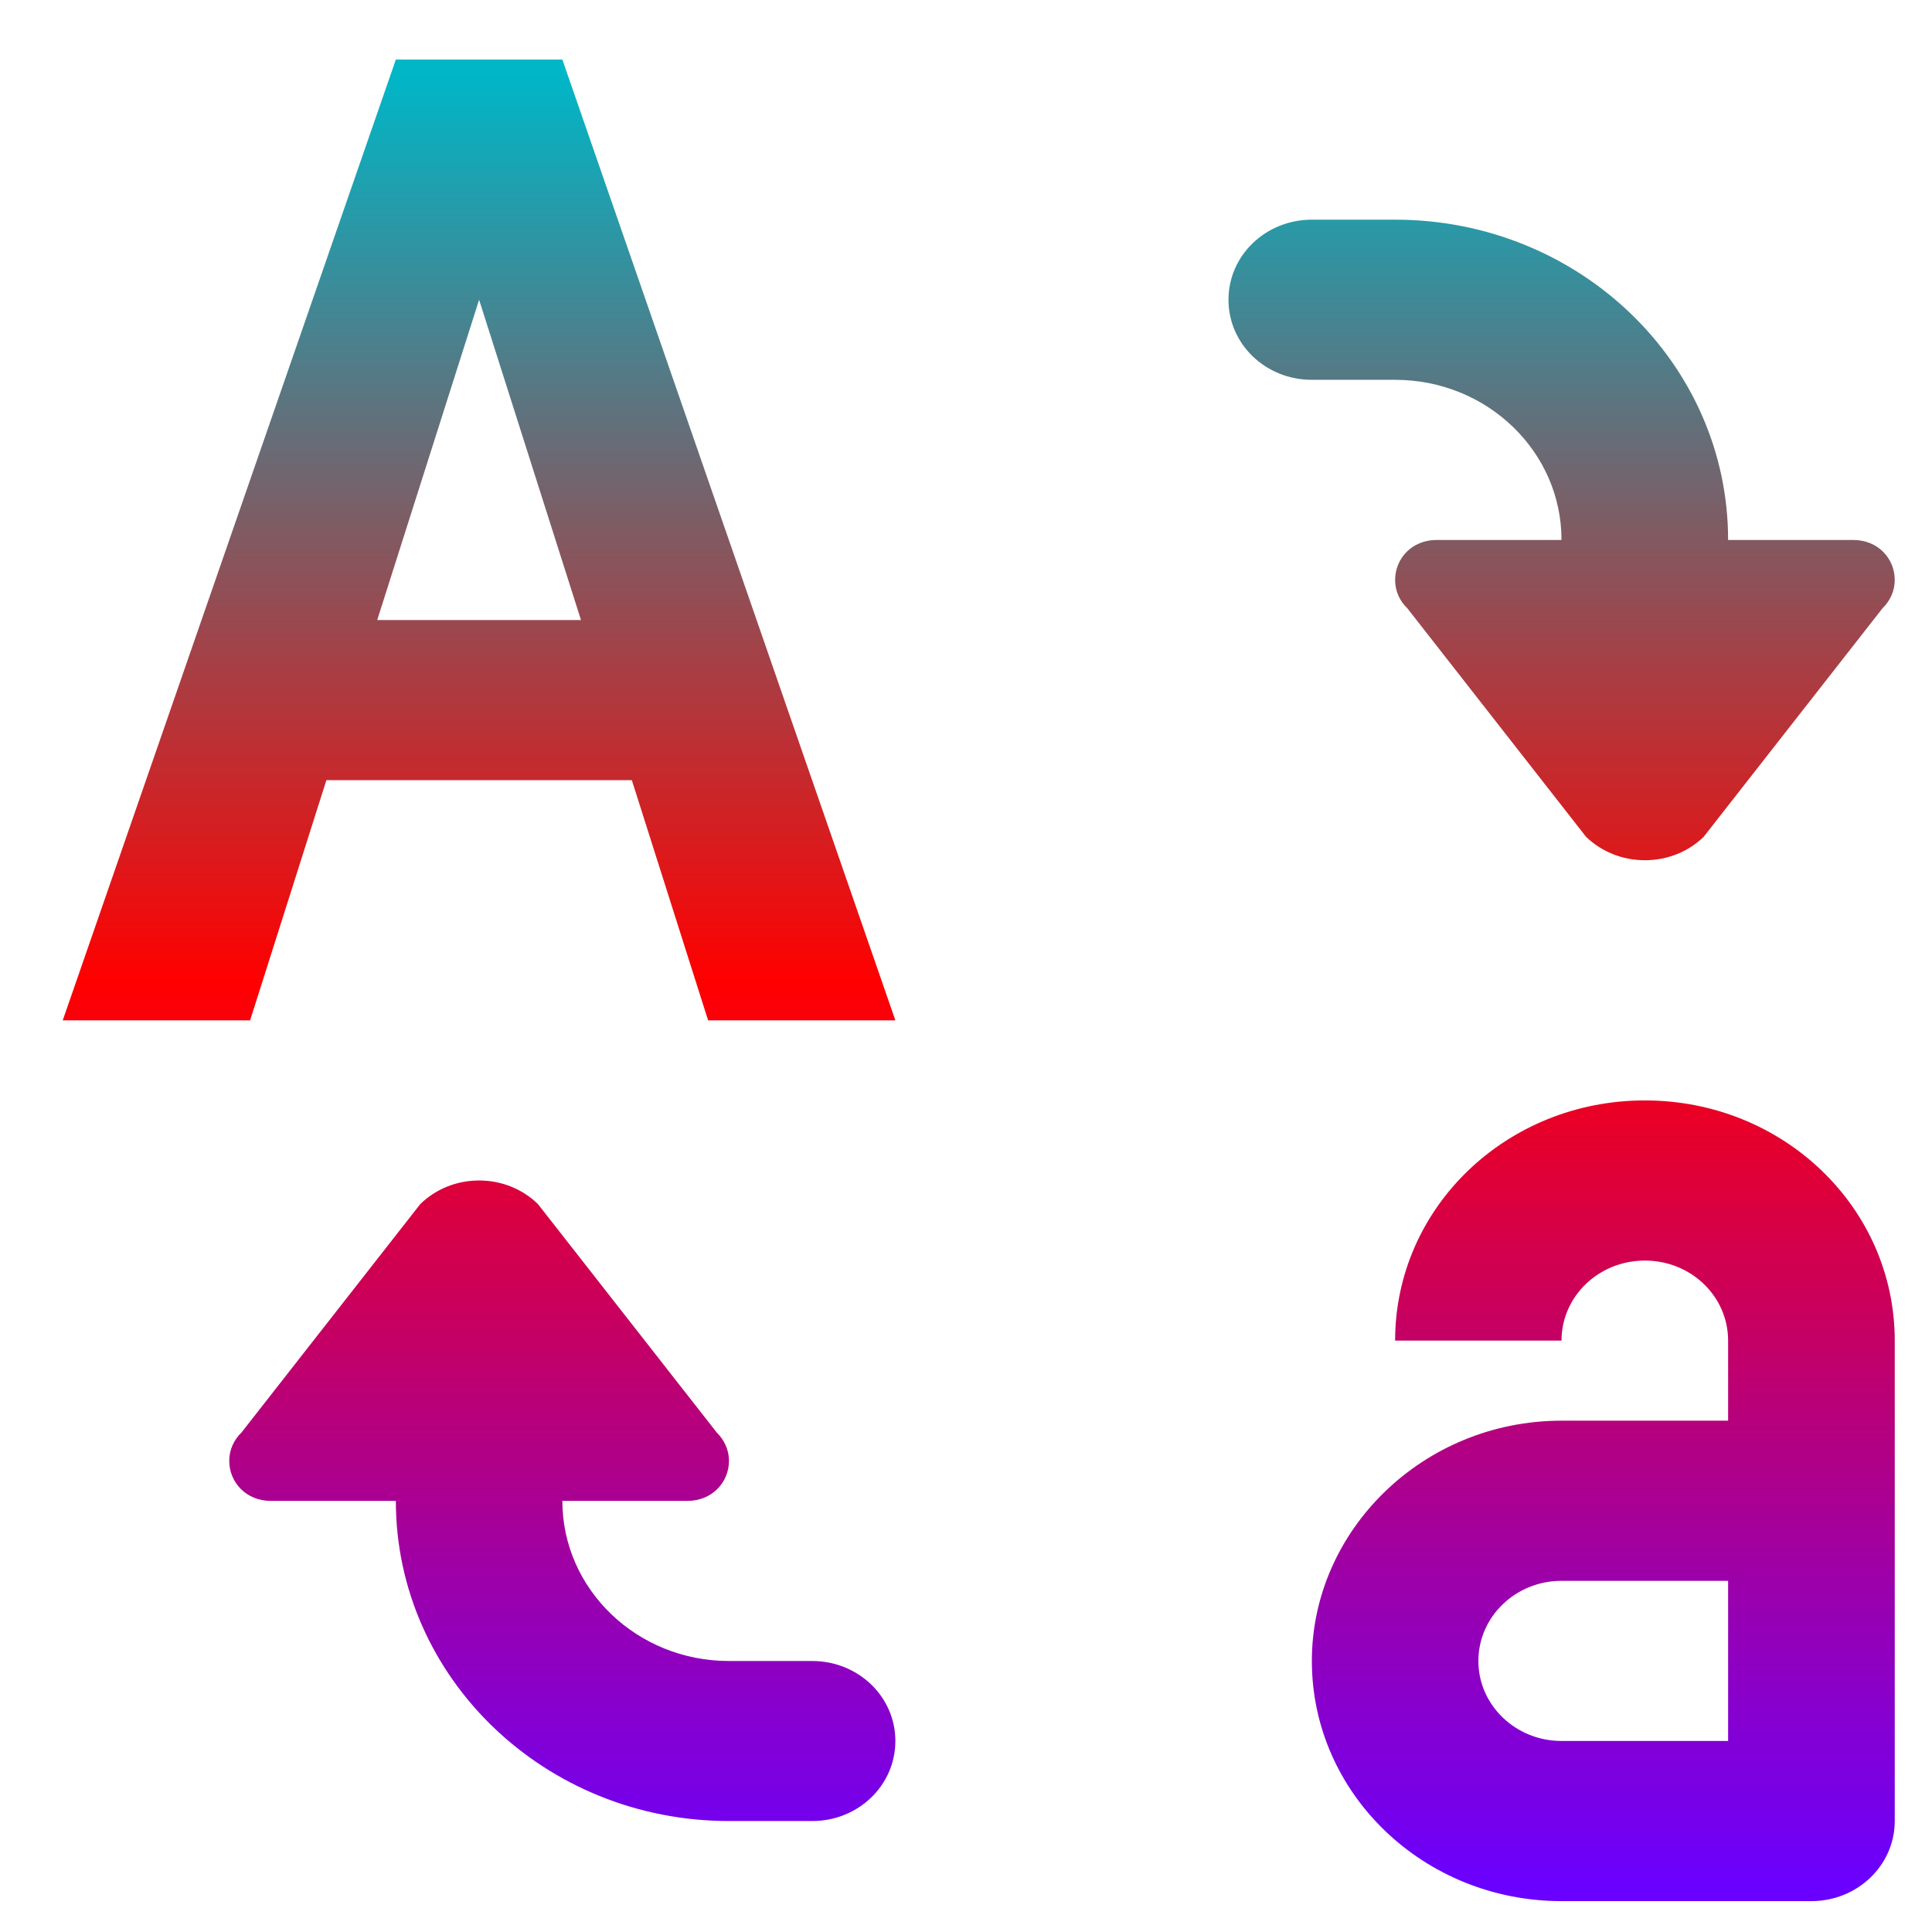 <svg xmlns="http://www.w3.org/2000/svg" xmlns:xlink="http://www.w3.org/1999/xlink" width="64" height="64" viewBox="0 0 64 64" version="1.1"><defs><linearGradient id="linear0" x1="0%" x2="0%" y1="0%" y2="100%"><stop offset="0%" style="stop-color:#00b6c7; stop-opacity:1"/><stop offset="50%" style="stop-color:#ff0000; stop-opacity:1"/><stop offset="100%" style="stop-color:#6a00ff; stop-opacity:1"/></linearGradient></defs><g id="surface1"><path style=" stroke:none;fill-rule:nonzero;fill:url(#linear0);" d="M 13.113 1.973 L 2.078 33.801 L 8.285 33.801 L 10.812 25.844 L 20.93 25.844 L 23.457 33.801 L 29.66 33.801 L 18.629 1.973 Z M 43.457 7.277 C 41.926 7.277 40.695 8.461 40.695 9.93 C 40.695 11.402 41.926 12.582 43.457 12.582 L 46.215 12.582 C 49.262 12.582 51.727 14.957 51.727 17.887 L 47.594 17.887 C 46.766 17.887 46.215 18.504 46.215 19.215 C 46.215 19.578 46.367 19.91 46.621 20.152 L 52.539 27.719 C 53.039 28.203 53.727 28.496 54.488 28.496 C 55.254 28.496 55.941 28.203 56.438 27.719 L 62.359 20.152 C 62.609 19.91 62.766 19.578 62.766 19.215 C 62.766 18.504 62.215 17.887 61.387 17.887 L 57.246 17.887 C 57.246 12.027 52.309 7.277 46.215 7.277 Z M 15.871 9.93 L 19.246 20.539 L 12.496 20.539 Z M 54.488 36.453 C 49.902 36.453 46.215 40.004 46.215 44.41 L 51.727 44.41 C 51.727 42.941 52.961 41.758 54.488 41.758 C 56.016 41.758 57.246 42.941 57.246 44.41 L 57.246 47.062 L 51.727 47.062 C 47.152 47.062 43.457 50.68 43.457 55.023 C 43.457 59.414 47.16 62.977 51.727 62.977 L 60.004 62.977 C 61.531 62.977 62.766 61.789 62.766 60.324 L 62.766 44.41 C 62.766 40.004 59.074 36.453 54.488 36.453 Z M 15.871 39.105 C 15.109 39.105 14.418 39.402 13.922 39.887 L 8 47.453 C 7.75 47.695 7.594 48.023 7.594 48.391 C 7.594 49.098 8.148 49.719 8.973 49.719 L 13.113 49.719 C 13.113 55.574 18.051 60.324 24.148 60.324 L 26.906 60.324 C 28.43 60.324 29.66 59.145 29.66 57.672 C 29.66 56.203 28.43 55.023 26.906 55.023 L 24.148 55.023 C 21.098 55.023 18.629 52.645 18.629 49.719 L 22.77 49.719 C 23.594 49.719 24.148 49.098 24.148 48.391 C 24.148 48.023 23.988 47.695 23.742 47.453 L 17.82 39.887 C 17.324 39.402 16.633 39.105 15.871 39.105 Z M 51.727 52.367 L 57.246 52.367 L 57.246 57.672 L 51.727 57.672 C 50.207 57.672 48.973 56.484 48.973 55.023 C 48.973 53.555 50.207 52.367 51.727 52.367 Z M 51.727 52.367 "/></g></svg>
